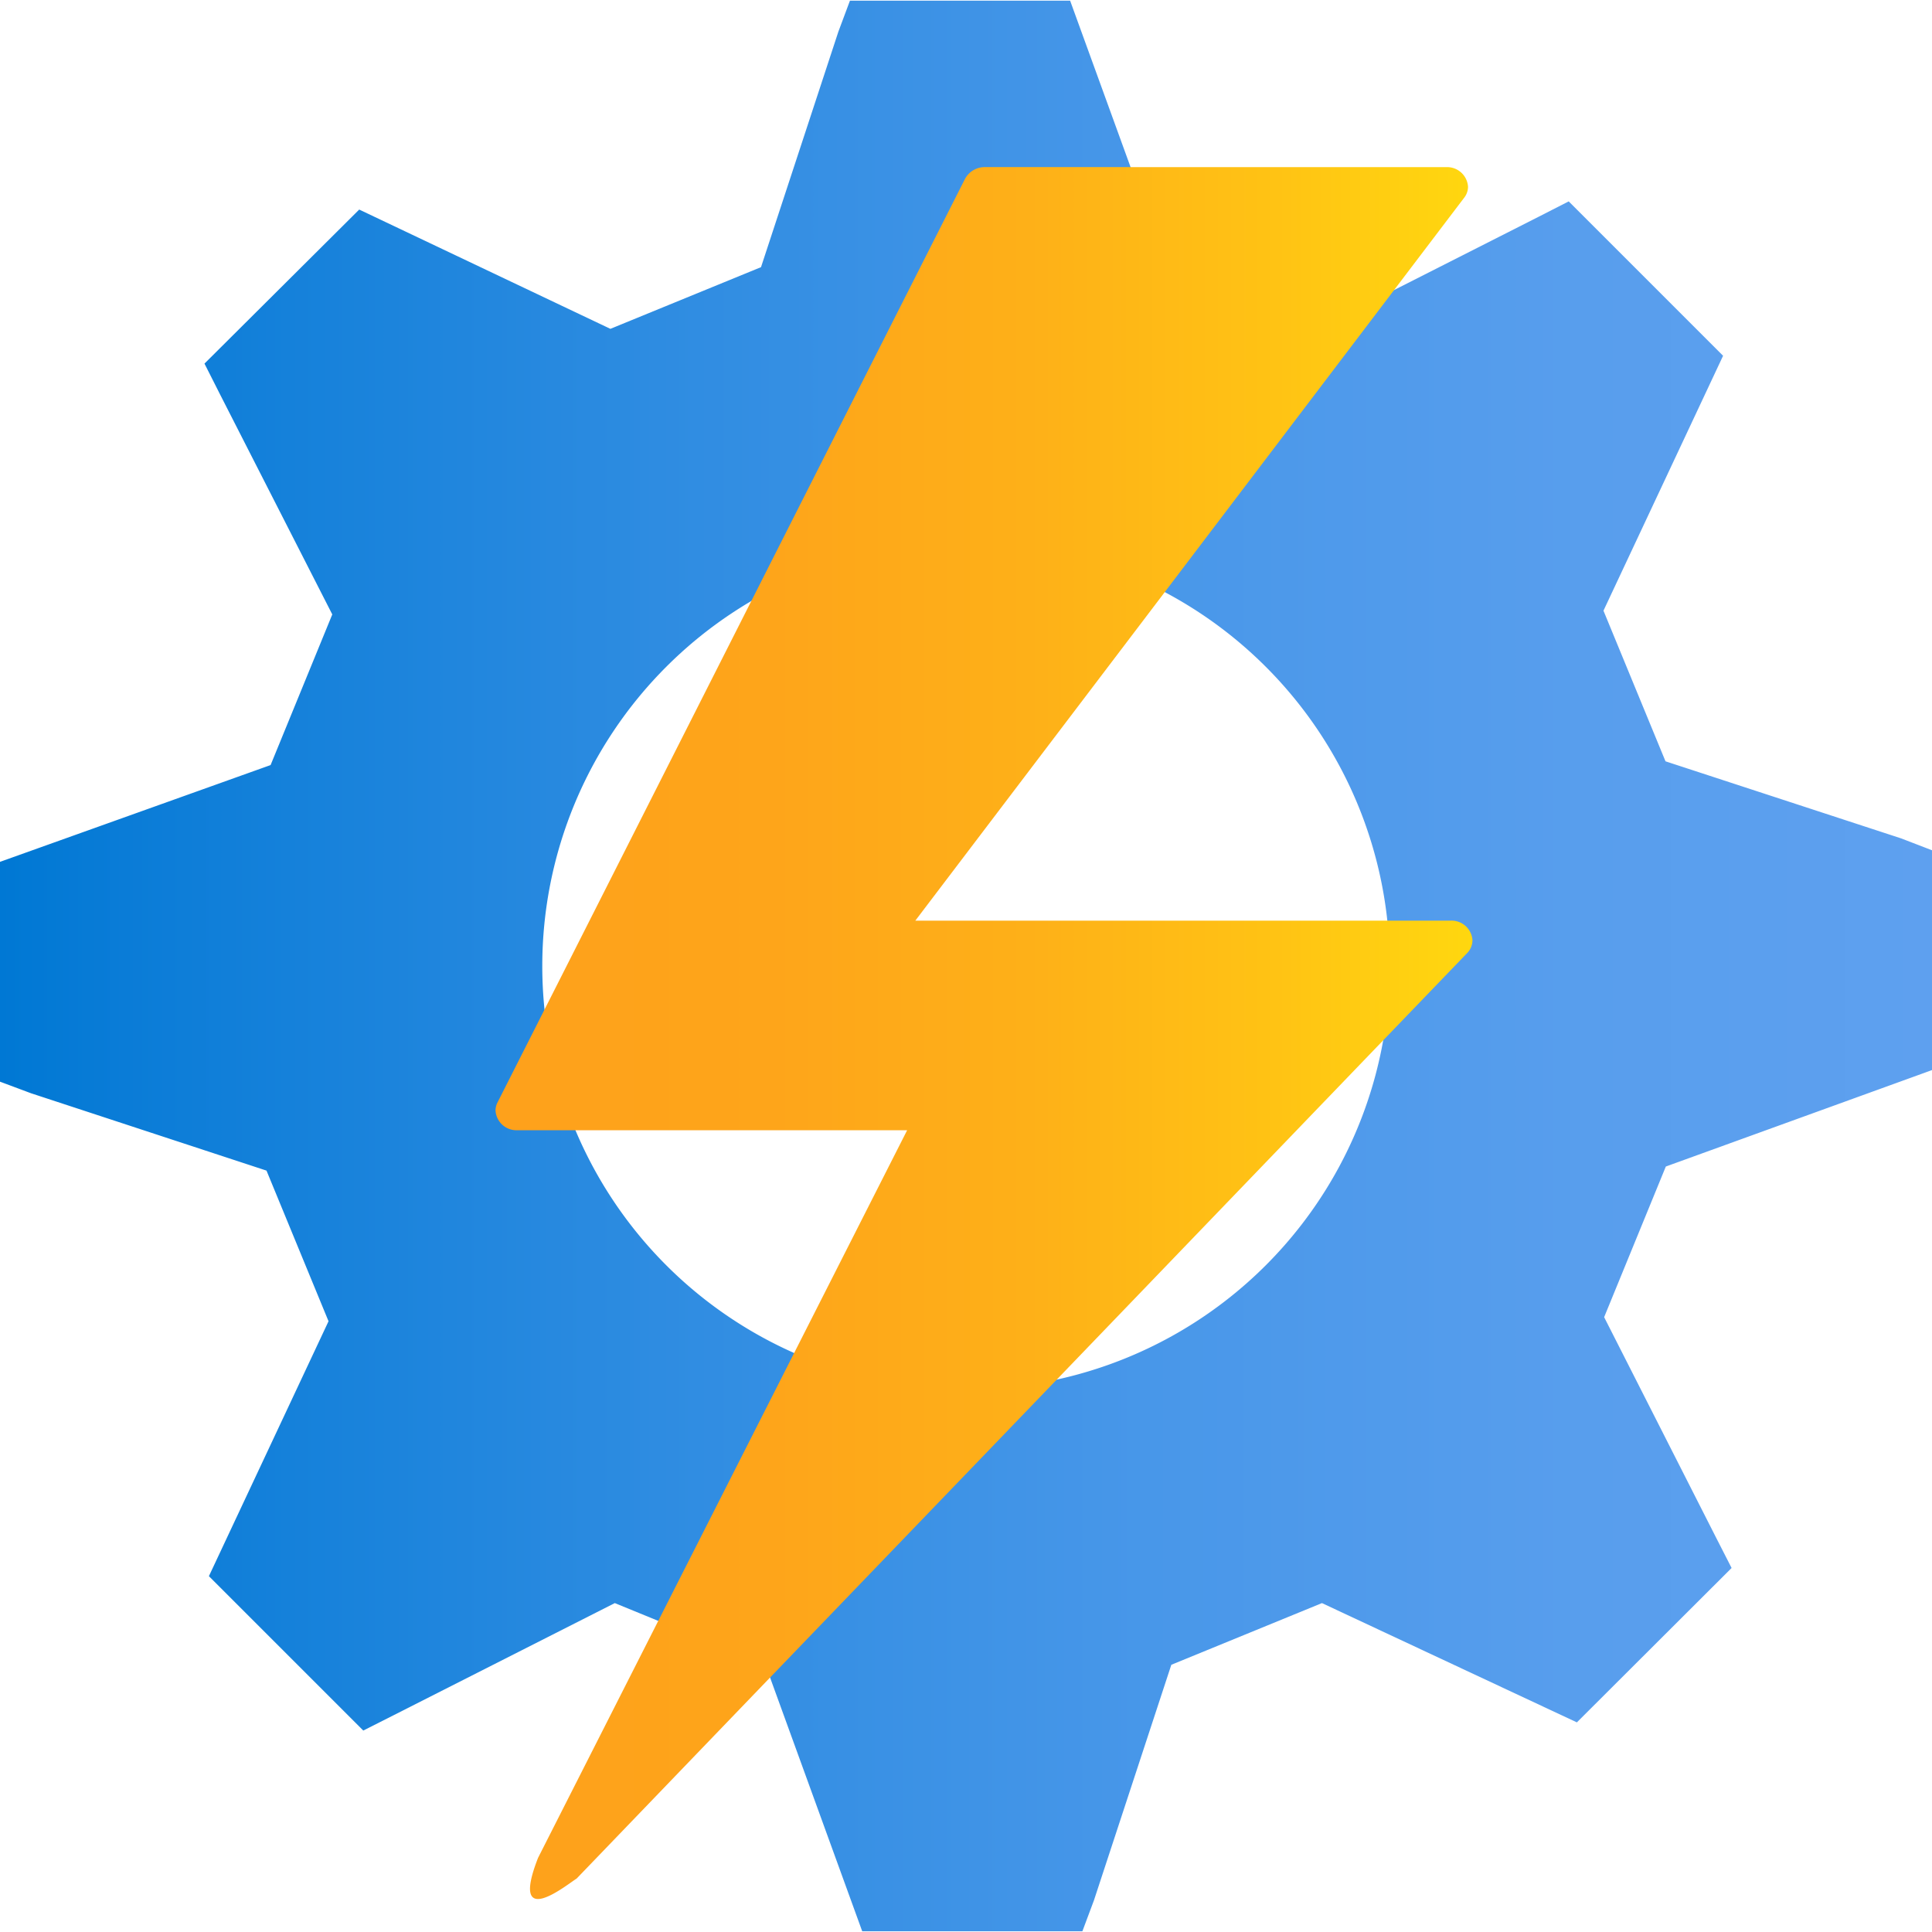 <?xml version="1.0" encoding="UTF-8" standalone="no"?>
<!-- Generated by Microsoft Visio, SVG Export Virtual Machine SQL Patching.svg Page-1 -->

<svg
   xmlns:dc="http://purl.org/dc/elements/1.1/"
   xmlns:cc="http://creativecommons.org/ns#"
   xmlns:rdf="http://www.w3.org/1999/02/22-rdf-syntax-ns#"
   xmlns:svg="http://www.w3.org/2000/svg"
   xmlns="http://www.w3.org/2000/svg"
   xmlns:sodipodi="http://sodipodi.sourceforge.net/DTD/sodipodi-0.dtd"
   xmlns:inkscape="http://www.inkscape.org/namespaces/inkscape"
   width="0.787in"
   height="0.787in"
   viewBox="0 0 56.69 56.65"
   xml:space="preserve"
   class="st3"
   version="1.1"
   id="svg49"
   sodipodi:docname="Virtual Machine SQL Patching.svg"
   style="font-size:12px;overflow:visible;color-interpolation-filters:sRGB;fill:none;fill-rule:evenodd;stroke-linecap:square;stroke-miterlimit:3"
   inkscape:version="0.92.5 (2060ec1f9f, 2020-04-08)"><sodipodi:namedview
   pagecolor="#ffffff"
   bordercolor="#666666"
   borderopacity="1"
   objecttolerance="10"
   gridtolerance="10"
   guidetolerance="10"
   inkscape:pageopacity="0"
   inkscape:pageshadow="2"
   inkscape:window-width="640"
   inkscape:window-height="480"
   id="namedview51"
   showgrid="false"
   inkscape:zoom="1.4193119"
   inkscape:cx="37.795128"
   inkscape:cy="37.726733"
   inkscape:window-x="0"
   inkscape:window-y="0"
   inkscape:window-maximized="0"
   inkscape:current-layer="svg49" />
	<style
   type="text/css"
   id="style2">
	<![CDATA[
		.st1 {fill:url(#grad0-6);stroke:none;stroke-linecap:butt;stroke-width:34}
		.st2 {fill:url(#grad0-10);stroke:none;stroke-linecap:butt;stroke-width:34}
		.st3 {fill:none;fill-rule:evenodd;font-size:12px;overflow:visible;stroke-linecap:square;stroke-miterlimit:3}
	]]>
	</style>

	<defs
   id="Patterns_And_Gradients">
		<linearGradient
   id="grad0-6"
   x1="0"
   y1="68.084"
   x2="56.67"
   y2="68.084"
   gradientTransform="scale(1,1)"
   gradientUnits="userSpaceOnUse">
			<stop
   offset="0"
   stop-color="#0078d4"
   stop-opacity="1"
   id="stop4" />
			<stop
   offset="0.065"
   stop-color="#0a7cd7"
   stop-opacity="1"
   id="stop6" />
			<stop
   offset="0.34"
   stop-color="#2e8ce1"
   stop-opacity="1"
   id="stop8" />
			<stop
   offset="0.595"
   stop-color="#4897e9"
   stop-opacity="1"
   id="stop10" />
			<stop
   offset="0.82"
   stop-color="#589eed"
   stop-opacity="1"
   id="stop12" />
			<stop
   offset="1"
   stop-color="#5ea0ef"
   stop-opacity="1"
   id="stop14" />
		</linearGradient>
		<linearGradient
   id="grad0-10"
   x1="0.003"
   y1="54.75"
   x2="38.17"
   y2="54.75"
   gradientTransform="scale(0.751,1.331)"
   gradientUnits="userSpaceOnUse">
			<stop
   offset="0"
   stop-color="#fea11b"
   stop-opacity="1"
   id="stop17" />
			<stop
   offset="0.285"
   stop-color="#fea51a"
   stop-opacity="1"
   id="stop19" />
			<stop
   offset="0.545"
   stop-color="#feb018"
   stop-opacity="1"
   id="stop21" />
			<stop
   offset="0.8"
   stop-color="#ffc314"
   stop-opacity="1"
   id="stop23" />
			<stop
   offset="1"
   stop-color="#ffd70f"
   stop-opacity="1"
   id="stop25" />
		</linearGradient>
	</defs>
	<g
   id="g47"
   transform="translate(-34,-34)">
		<title
   id="title29">Page-1</title>
		<g
   id="group12199-1"
   transform="translate(34,-34.016)">
			<title
   id="title31">Virtual Machine SQL Patching.12199</title>
			<g
   id="group12200-2">
				<title
   id="title33">Sheet.12200</title>
				<g
   id="shape12201-3"
   transform="translate(0,-0.045)">
					<title
   id="title35">Sheet.12201</title>
					<path
   d="m 56.69,99.44 v -6.45 l -0.91,-0.35 -6.91,-2.26 -1.82,-4.42 3.51,-7.48 -4.53,-4.53 -0.9,0.46 -6.47,3.28 -4.42,-1.81 -2.84,-7.82 h -6.46 l -0.34,0.91 -2.27,6.91 -4.42,1.81 -7.37,-3.5 L 6,78.71 6.46,79.62 9.75,86.07 7.94,90.49 0,93.33 v 6.45 l 0.91,0.34 6.91,2.27 1.82,4.42 -3.51,7.48 4.53,4.53 0.91,-0.46 6.47,-3.28 4.42,1.81 2.84,7.82 h 6.46 l 0.34,-0.91 2.27,-6.91 4.42,-1.81 7.48,3.5 4.54,-4.53 -0.46,-0.9 -3.28,-6.46 1.81,-4.42 z m -28.35,9.37 A 12.434,12.423 0 1 1 40.78,96.38 12.434,12.423 0 0 1 28.34,108.81 Z"
   class="st1"
   id="path37"
   inkscape:connector-curvature="0"
   style="fill:url(#grad0-6);stroke:none;stroke-width:34;stroke-linecap:butt" />
				</g>
				<g
   id="shape12202-7"
   transform="translate(14.538)">
					<title
   id="title40">Sheet.12202</title>
					<path
   d="M 12.08,101.16 H 0.64 a 0.615,0.615 0 0 1 -0.638,-0.577 0.516,0.516 0 0 1 0.057,-0.236 L 13.78,73.24 a 0.66,0.659 0 0 1 0.593,-0.341 L 27.9,72.9 a 0.615,0.615 0 0 1 0.638,0.577 0.526,0.526 0 0 1 -0.112,0.319 L 12.32,95.01 h 15.71 a 0.615,0.615 0 0 1 0.638,0.577 0.545,0.545 0 0 1 -0.166,0.385 L 2.38,123.12 c -0.24,0.14 -1.99,1.59 -1.13,-0.61 z"
   class="st2"
   id="path42"
   inkscape:connector-curvature="0"
   style="fill:url(#grad0-10);stroke:none;stroke-width:34;stroke-linecap:butt" />
				</g>
			</g>
		</g>
	</g>
</svg>